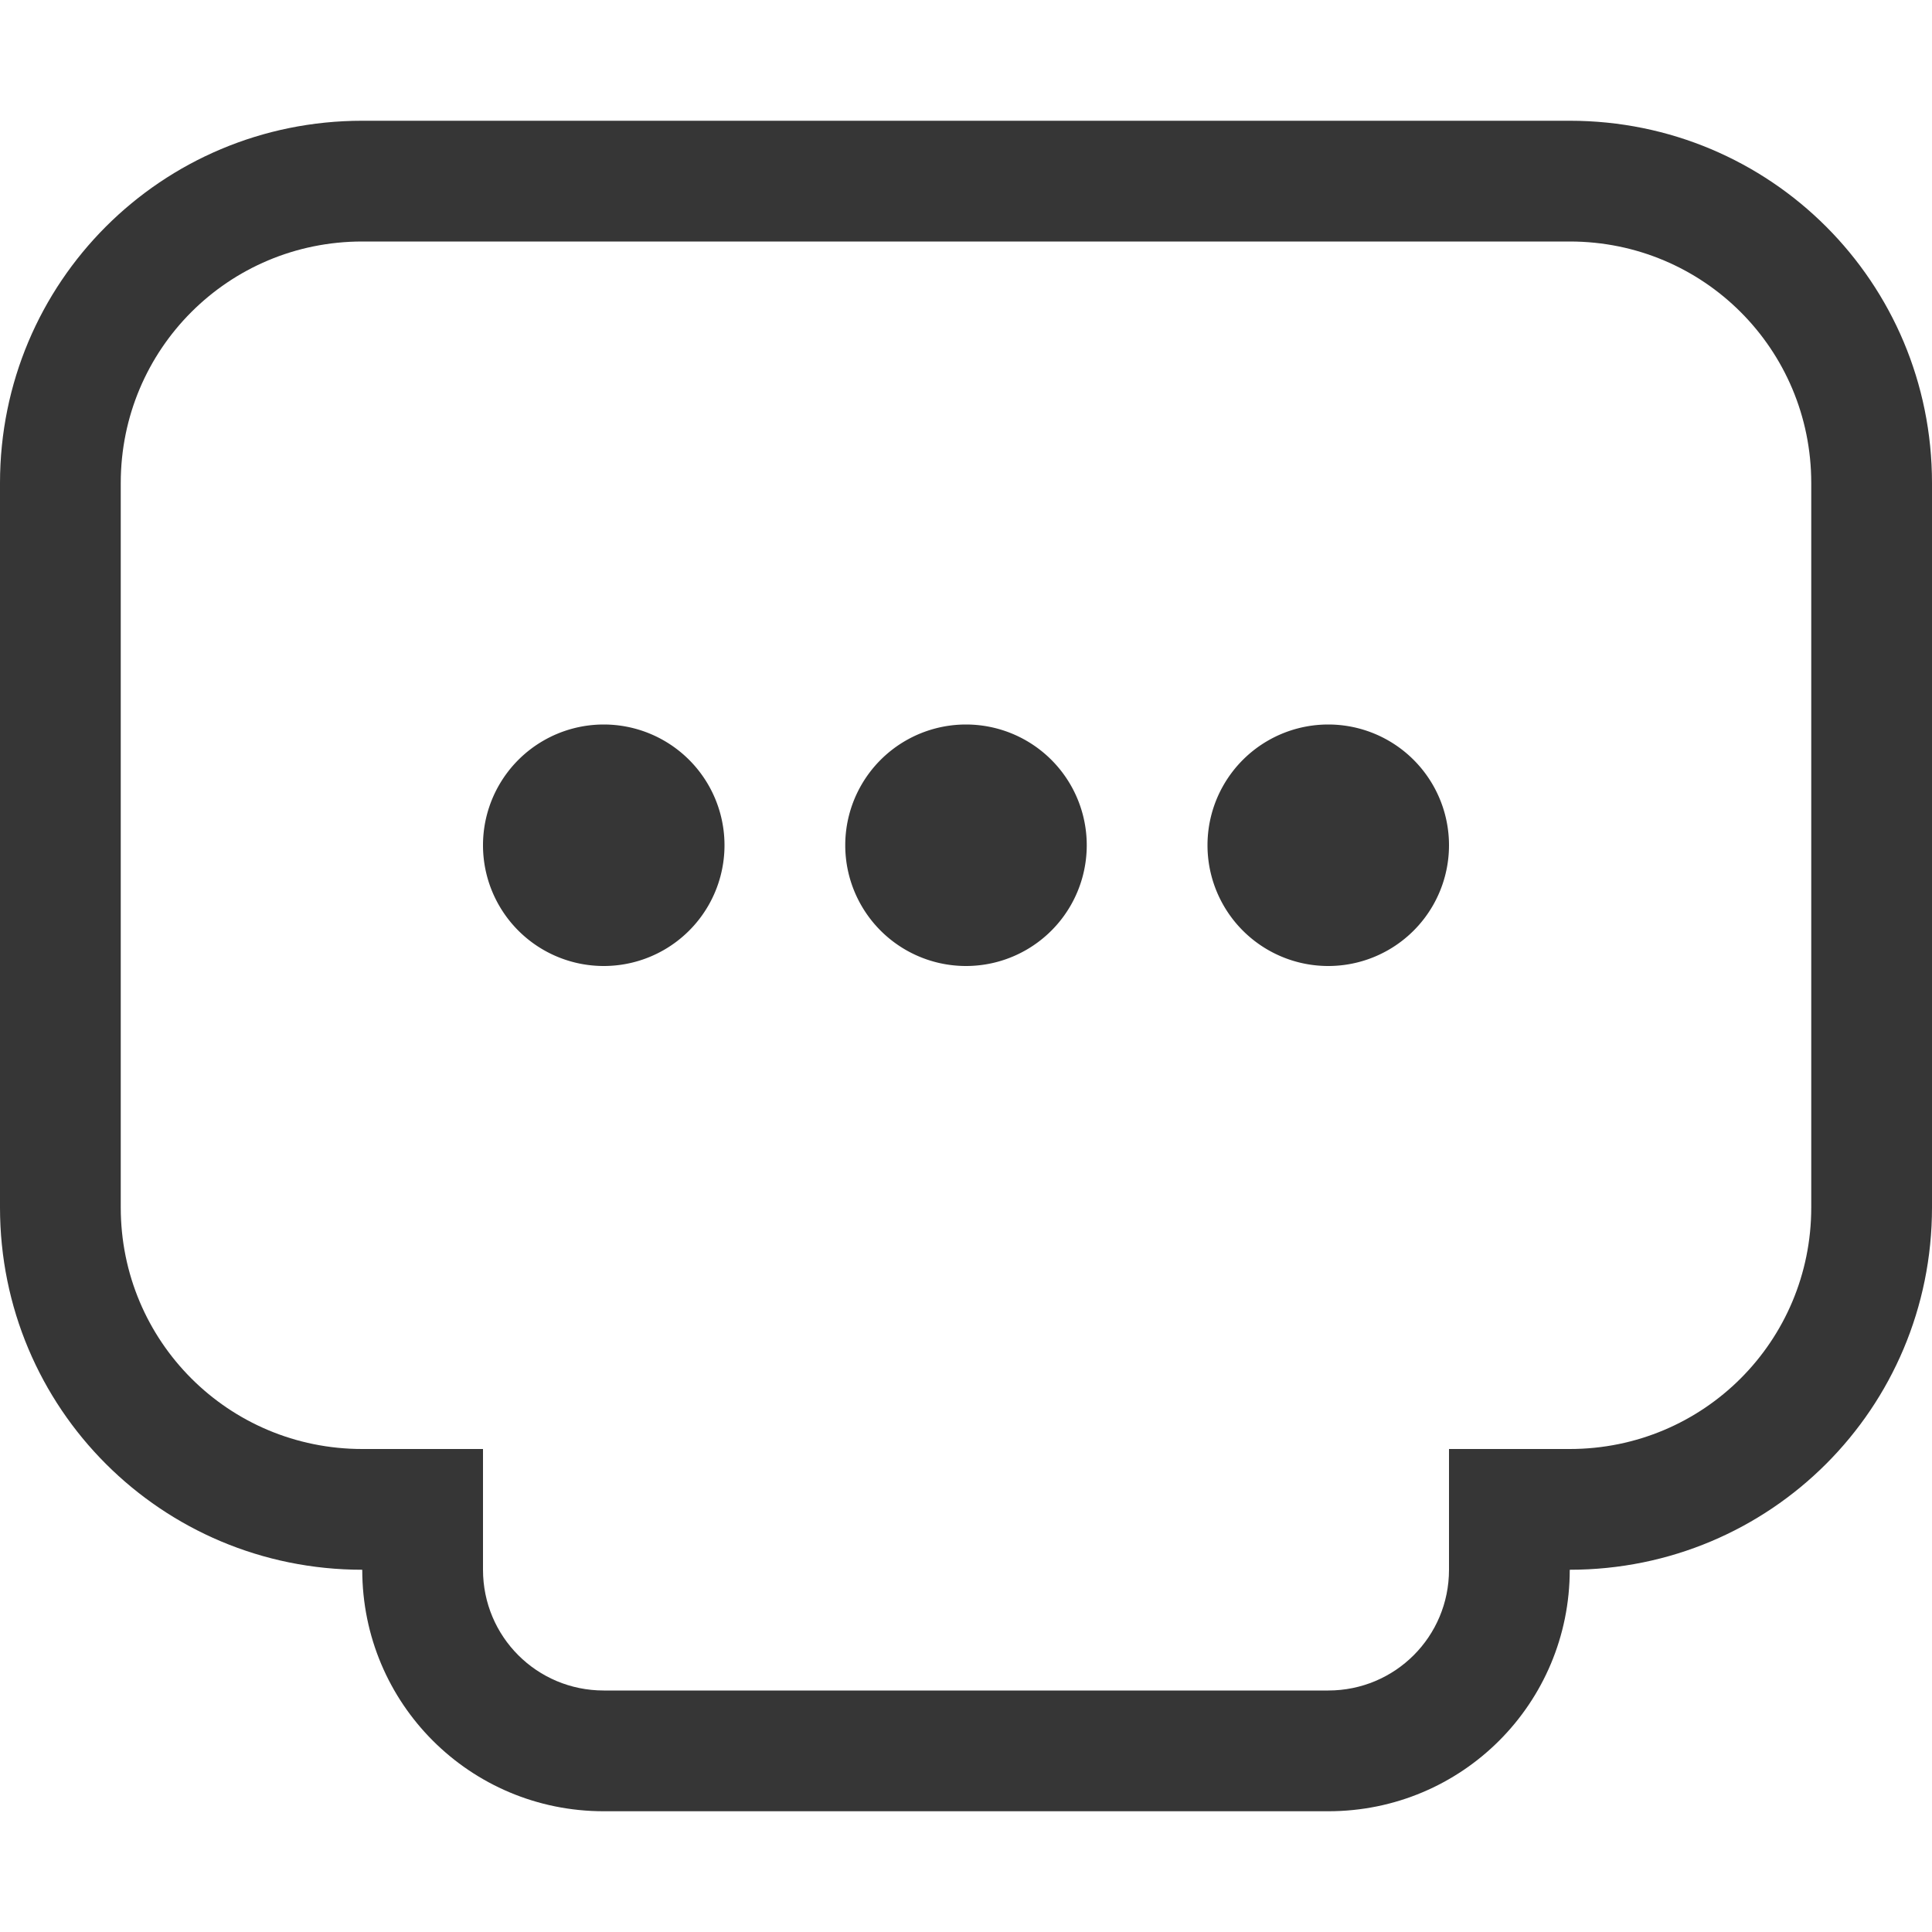 <svg width="16" height="16" version="1.1" xmlns="http://www.w3.org/2000/svg">
 <path d="m5 6a1 1 0 1 0 0 2 1 1 0 0 0 0-2zm3 0a1 1 0 1 0 0 2 1 1 0 0 0 0-2zm3 0a1 1 0 1 0 0 2 1 1 0 0 0 0-2z" fill="#363636"/>
 <g transform="translate(0 2)" fill="#363636" stroke-width="1.5">
  <g transform="matrix(.437 0 0 .5 -145.4 -266.68)">
   <g transform="matrix(0,-1.083,-1.083,0,1464.7,557.15)" fill="#363636" stroke-width="1.5"></g>
  </g>
  <g transform="matrix(-.437 0 0 -.5 161.4 278.68)">
   <g transform="matrix(0,-1.083,-1.083,0,1464.7,557.15)" fill="#363636" stroke-width="1.5"></g>
  </g>
 </g>
 <path d="m3 1c-1.662 0-3 1.338-3 3v6c0 1.662 1.338 3 3 3 0 1.108 0.892 2 2 2h6c1.108 0 2-0.892 2-2 1.662 0 3-1.338 3-3v-6c0-1.662-1.338-3-3-3zm0 1h10c1.108 0 2 0.892 2 2v6c0 1.108-0.892 2-2 2h-1v1c0 0.554-0.446 1-1 1h-6c-0.554 0-1-0.446-1-1v-1h-1c-1.108 0-2-0.892-2-2v-6c0-1.108 0.892-2 2-2z" fill="#363636"/>
</svg>

